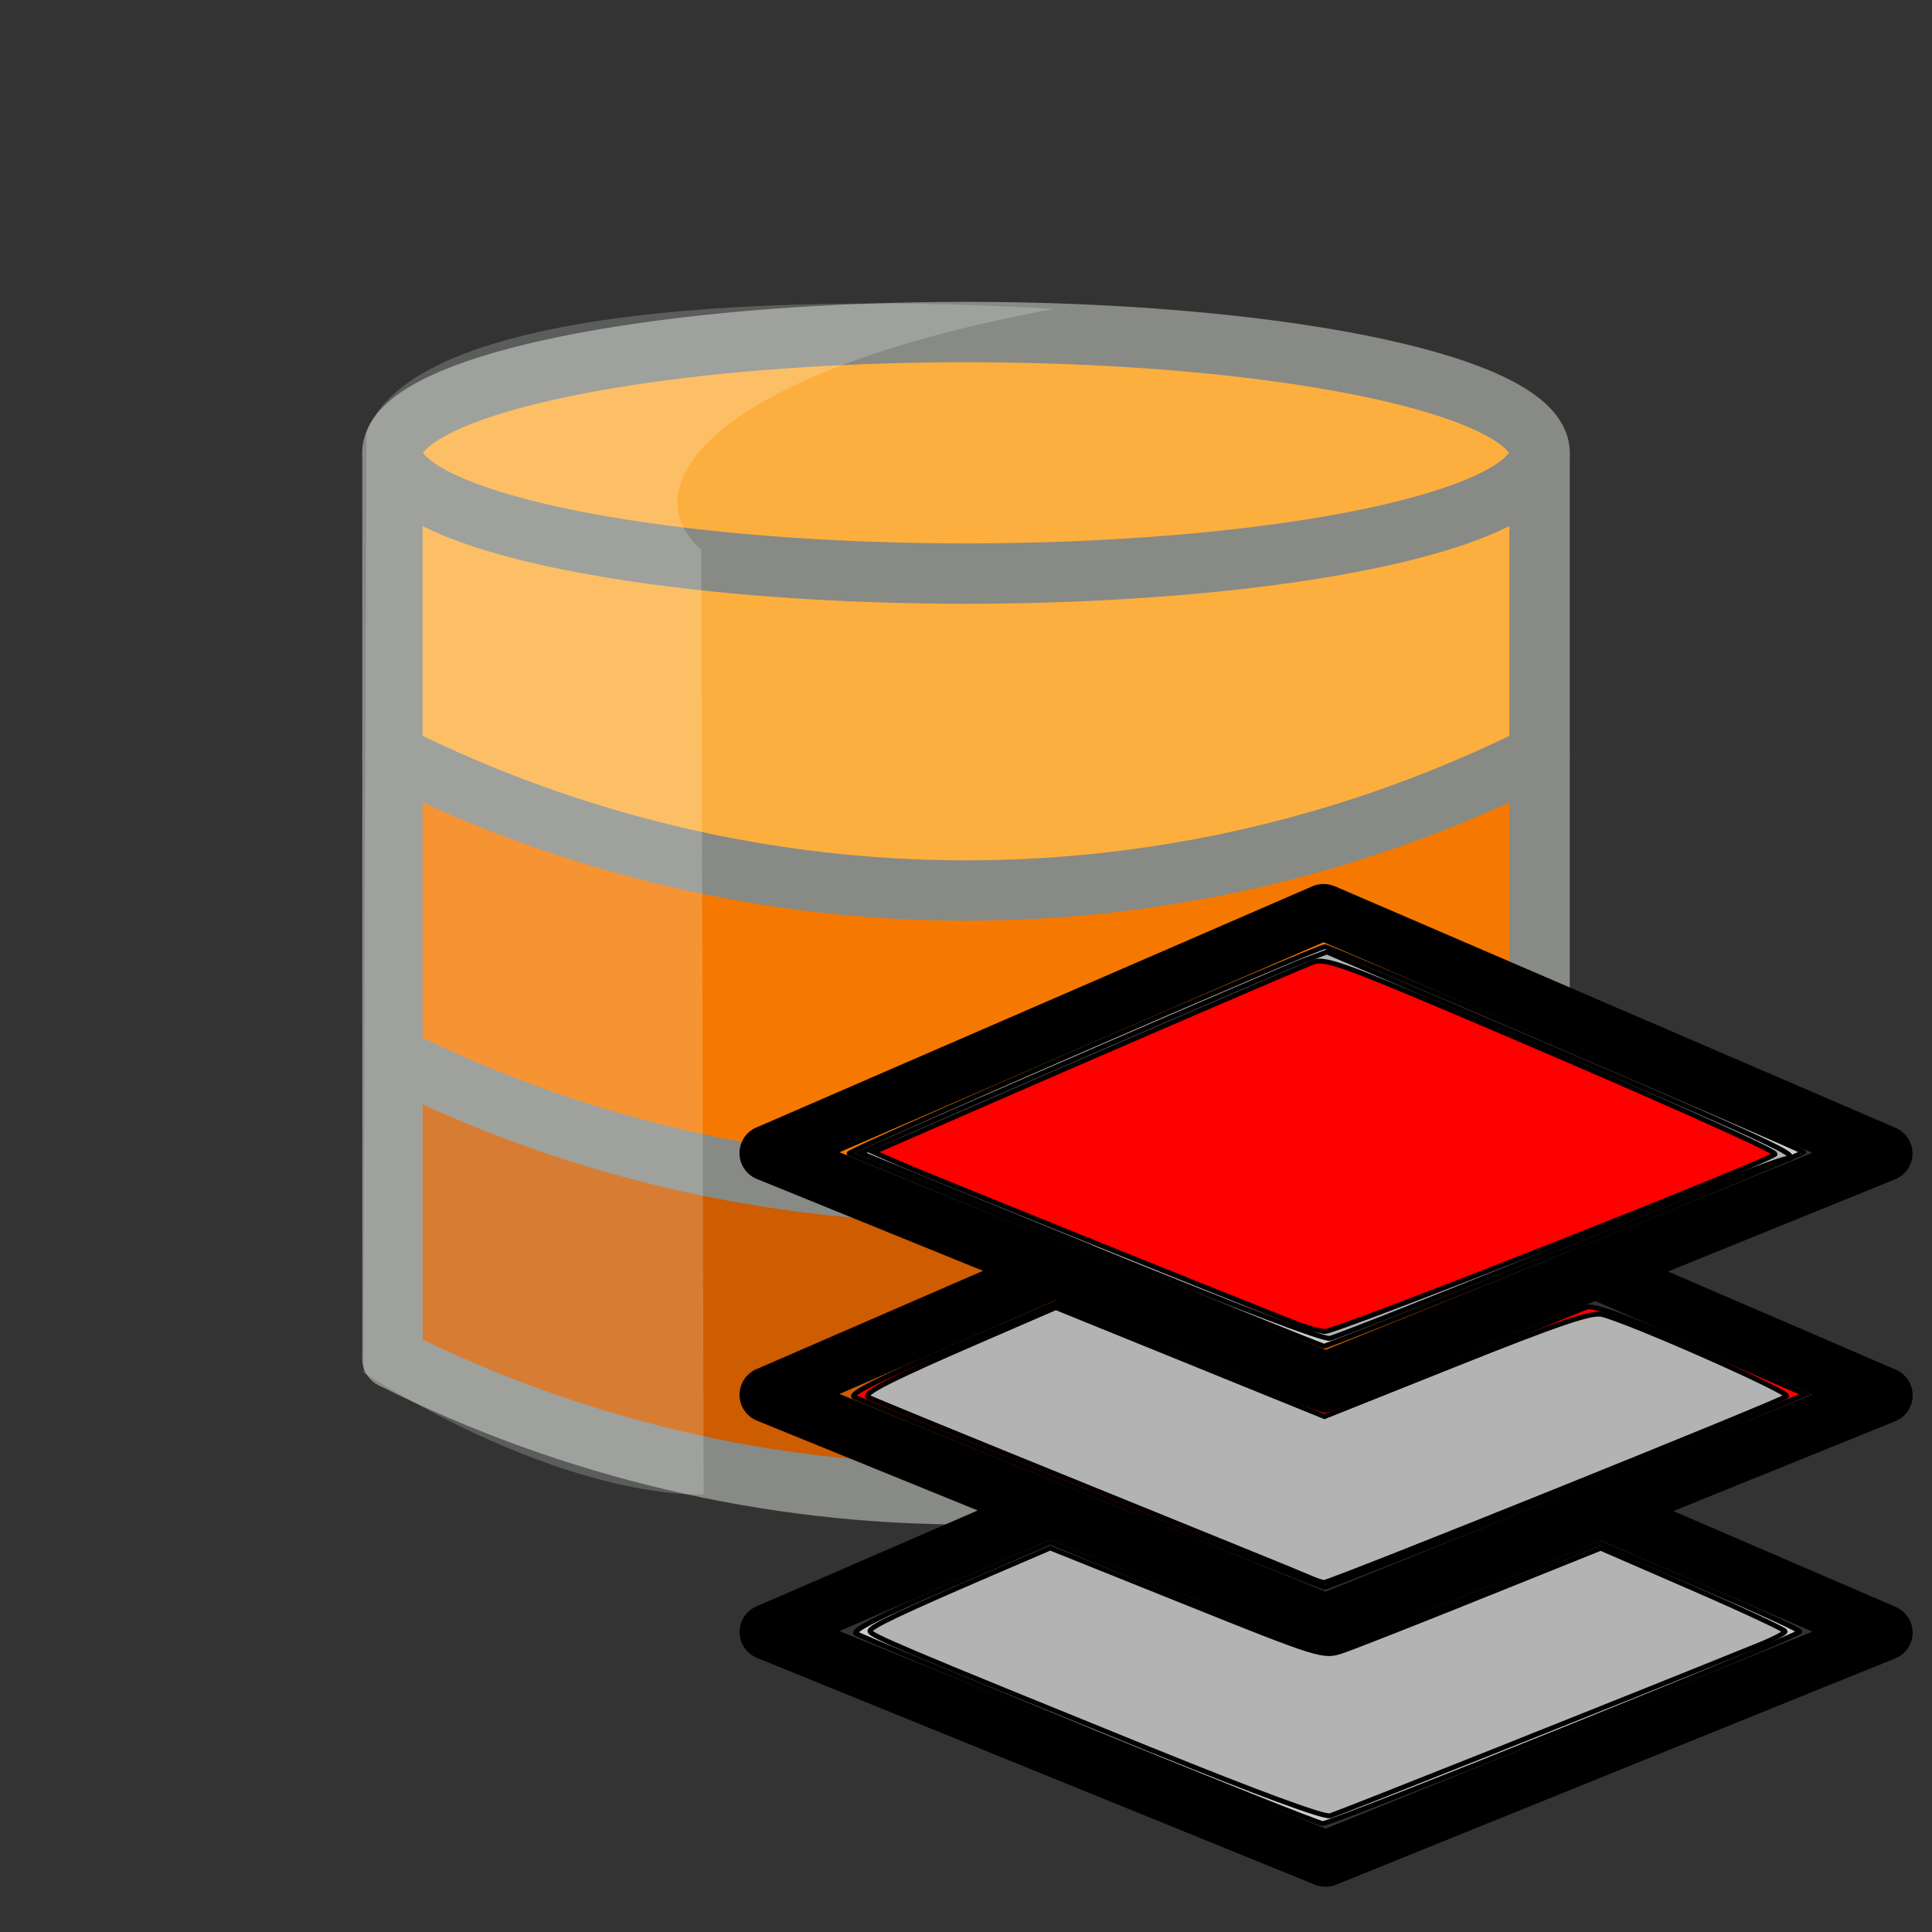 <?xml version="1.0" encoding="UTF-8" standalone="no"?>
<!-- Created with Inkscape (http://www.inkscape.org/) -->

<svg
   version="1.1"
   width="32"
   height="32"
   id="svg5692"
   inkscape:version="1.1.2 (0a00cf5339, 2022-02-04)"
   sodipodi:docname="pgversion-incremental_update.svg"
   inkscape:export-filename="/home/hdus/dev/qgis/pgversion-plugin/pgversion/icons/pgversion-incremental_update.png"
   inkscape:export-xdpi="89.719742"
   inkscape:export-ydpi="89.719742"
   sodipodi:version="0.32"
   xmlns:inkscape="http://www.inkscape.org/namespaces/inkscape"
   xmlns:sodipodi="http://sodipodi.sourceforge.net/DTD/sodipodi-0.dtd"
   xmlns="http://www.w3.org/2000/svg"
   xmlns:svg="http://www.w3.org/2000/svg"
   xmlns:rdf="http://www.w3.org/1999/02/22-rdf-syntax-ns#"
   xmlns:cc="http://creativecommons.org/ns#"
   xmlns:dc="http://purl.org/dc/elements/1.1/">
  <rect width="100%" height="100%" fill="#333333" stroke="none"/>
  <sodipodi:namedview
     pagecolor="#ffffff"
     bordercolor="#666666"
     borderopacity="1"
     objecttolerance="10"
     gridtolerance="10"
     guidetolerance="10"
     inkscape:pageopacity="0"
     inkscape:pageshadow="2"
     inkscape:window-width="1280"
     inkscape:window-height="973"
     id="namedview25"
     showgrid="false"
     inkscape:zoom="12.191848"
     inkscape:cx="-10.867918"
     inkscape:cy="26.083002"
     inkscape:window-x="480"
     inkscape:window-y="66"
     inkscape:window-maximized="0"
     inkscape:current-layer="svg5692"
     inkscape:pagecheckerboard="0" />
  <title
     id="title3096">PgVersion commit</title>
  <defs
     id="defs5694">
    <inkscape:perspective
       sodipodi:type="inkscape:persp3d"
       inkscape:vp_x="0 : 16 : 1"
       inkscape:vp_y="0 : 1000 : 0"
       inkscape:vp_z="32 : 16 : 1"
       inkscape:persp3d-origin="16 : 10.666667 : 1"
       id="perspective29" />
  </defs>
  <g
     id="layer2"
     style="display:inline">
    <path
       d="m 6.5,17.5 c 6.812,2.891 15.515,2.376 19,0 l 0,5 -10,2 -9,-2 0,-5 z"
       id="path14788"
       style="color:#000000;fill:#ce5c00;fill-opacity:1;fill-rule:nonzero;stroke:none;stroke-width:1;marker:none;visibility:visible;display:inline;overflow:visible;enable-background:accumulate" />
    <path
       d="m 6.5,7.5 c 6.812,2.891 15.515,2.376 19,0 l 0,5 -10,2 -9,-2 0,-5 z"
       id="path3121"
       style="color:#000000;fill:#fcaf3e;fill-opacity:1;fill-rule:nonzero;stroke:none;stroke-width:1;marker:none;visibility:visible;display:inline;overflow:visible;enable-background:accumulate" />
    <path
       d="m 25.5,7.5 a 9.5,2 0 1 1 -19,0 9.5,2 0 1 1 19,0 z"
       id="path14757"
       style="color:#000000;fill:#fcaf3e;fill-opacity:1;fill-rule:nonzero;stroke:#888a85;stroke-width:1;stroke-linecap:square;stroke-linejoin:round;stroke-miterlimit:4;stroke-opacity:1;stroke-dasharray:none;stroke-dashoffset:0;marker:none;visibility:visible;display:inline;overflow:visible;enable-background:accumulate" />
    <path
       d="m 6.5,12.5 c 6.812,2.891 15.515,2.376 19,0 l 0,5 -10,1 -9,-1 0,-5 z"
       id="path3119"
       style="color:#000000;fill:#f57900;fill-opacity:1;fill-rule:nonzero;stroke:none;stroke-width:1;marker:none;visibility:visible;display:inline;overflow:visible;enable-background:accumulate" />
    <path
       d="m 6.5,7.5 0,15"
       id="path14767"
       style="color:#000000;fill:#729fcf;fill-opacity:0.784;fill-rule:nonzero;stroke:#888a85;stroke-width:1;stroke-linecap:round;stroke-linejoin:round;stroke-miterlimit:4;stroke-opacity:1;stroke-dasharray:none;stroke-dashoffset:0;marker:none;visibility:visible;display:inline;overflow:visible;enable-background:accumulate" />
    <path
       d="m 25.5,7.5 0,15"
       id="path14786"
       style="color:#000000;fill:#729fcf;fill-opacity:0.784;fill-rule:nonzero;stroke:#888a85;stroke-width:1;stroke-linecap:round;stroke-linejoin:round;stroke-miterlimit:4;stroke-opacity:1;stroke-dasharray:none;stroke-dashoffset:0;marker:none;visibility:visible;display:inline;overflow:visible;enable-background:accumulate" />
    <path
       d="m 6.5,12.5 c 6,3 13,3 19,0"
       id="path14836"
       style="fill:#fcaf3e;stroke:#888a85;stroke-width:1px;stroke-linecap:round;stroke-linejoin:round;stroke-opacity:1" />
    <path
       d="m 6.5,17.5 c 6,3 13,3 19,0"
       id="path14838"
       style="fill:#f57900;stroke:#888a85;stroke-width:1px;stroke-linecap:round;stroke-linejoin:round;stroke-opacity:1" />
    <path
       d="m 6.5,22.5 c 6,3 13,3 19,0"
       id="path14840"
       style="fill:#ce5c00;stroke:#888a85;stroke-width:1px;stroke-linecap:round;stroke-linejoin:round;stroke-opacity:1" />
    <path
       d="m 6.07,7.165 c 0,0 -0.048,13.574 -0.048,15.574 3.525,2.182 5.633,2.01 5.633,2.01 L 11.615,9.102 C 10.476,8.121 11.62,6.2 17.452,5.117 15.41,4.992 7.01,4.64 6.07,7.165 z"
       id="path13973-2"
       style="opacity:0.2;fill:#fcffff;fill-rule:evenodd;stroke:none;display:inline" />
  </g>
  <path
     d="m 27.628,21.06 3.772,1.626 c 0.234,0.101 0.343,0.373 0.242,0.609 -0.051,0.119 -0.147,0.206 -0.258,0.248 l -3.667,1.485 3.683,1.588 c 0.234,0.101 0.343,0.373 0.242,0.607 -0.051,0.119 -0.147,0.206 -0.258,0.248 l -9.255,3.746 c -0.115,0.047 -0.24,0.043 -0.348,0 L 12.538,27.46 c -0.237,-0.096 -0.351,-0.365 -0.255,-0.603 0.052,-0.13 0.157,-0.221 0.278,-0.264 l 3.633,-1.575 -3.656,-1.487 c -0.237,-0.096 -0.351,-0.365 -0.255,-0.603 0.052,-0.13 0.157,-0.221 0.278,-0.264 l 3.721,-1.615 -3.745,-1.521 c -0.237,-0.096 -0.351,-0.365 -0.255,-0.603 0.052,-0.13 0.157,-0.221 0.278,-0.264 l 9.179,-3.982 c 0.122,-0.052 0.253,-0.049 0.365,0 v -0.002 l 9.294,4.004 c 0.234,0.101 0.343,0.373 0.242,0.607 -0.051,0.119 -0.147,0.206 -0.258,0.248 z m 2.39,2.039 -3.595,-1.548 -4.292,1.736 c -0.115,0.047 -0.24,0.043 -0.348,0 l -4.303,-1.749 -3.576,1.55 8.053,3.274 z m -3.506,2.416 -4.381,1.773 c -0.115,0.047 -0.24,0.043 -0.348,0 l -4.392,-1.784 -3.487,1.512 8.053,3.272 8.061,-3.263 z m -4.589,-9.908 -8.018,3.478 8.053,3.272 8.061,-3.263 z"
     id="path149"
     style="stroke-width:0.158" />
  <path
     style="fill:#cccccc;stroke:#000000;stroke-width:0.081;stroke-opacity:1"
     d="m 17.995,20.709 c -2.129,-0.87 -3.898,-1.591 -3.931,-1.603 -0.072,-0.026 7.766,-3.432 7.883,-3.426 0.072,0.004 7.871,3.35 7.927,3.401 0.03,0.028 -7.868,3.224 -7.946,3.215 -0.034,-0.004 -1.804,-0.718 -3.933,-1.588 z"
     id="path197" />
  <path
     style="fill:#cccccc;stroke:#000000;stroke-width:0.081;stroke-opacity:1"
     d="m 18.036,28.659 c -2.062,-0.844 -3.798,-1.565 -3.859,-1.603 -0.075,-0.047 0.42,-0.298 1.553,-0.788 l 1.664,-0.719 2.228,0.904 c 1.225,0.497 2.278,0.904 2.34,0.904 0.062,0 1.109,-0.404 2.327,-0.898 l 2.215,-0.898 1.654,0.708 c 0.91,0.39 1.654,0.729 1.653,0.756 -9.93e-4,0.069 -7.76,3.189 -7.904,3.179 -0.067,-0.005 -1.809,-0.7 -3.871,-1.543 z"
     id="path273" />
  <path
     style="fill:#ff0000;stroke:#000000;stroke-width:0.081;stroke-opacity:1"
     d="m 18.077,24.745 c -2.084,-0.849 -3.852,-1.571 -3.928,-1.605 -0.099,-0.044 0.359,-0.276 1.604,-0.812 l 1.743,-0.75 2.18,0.892 c 1.199,0.491 2.22,0.892 2.27,0.892 0.072,0 1.367,-0.511 4.321,-1.707 0.121,-0.049 0.613,0.129 1.898,0.686 l 1.735,0.752 -0.431,0.18 c -1.672,0.698 -7.466,3.022 -7.527,3.018 -0.041,-0.002 -1.781,-0.699 -3.865,-1.547 z"
     id="path312" />
  <path
     style="fill:#b3b3b3;stroke:#000000;stroke-width:0.081;stroke-opacity:1"
     d="m 18.058,20.653 -3.808,-1.555 0.345,-0.157 c 0.826,-0.377 6.655,-2.9 7.001,-3.03 l 0.381,-0.143 2.43,1.038 c 4.291,1.832 5.242,2.257 5.242,2.345 0,0.047 -0.021,0.065 -0.046,0.04 -0.025,-0.025 -0.896,0.301 -1.935,0.726 -2.624,1.072 -5.443,2.197 -5.638,2.25 -0.102,0.028 -1.58,-0.534 -3.971,-1.511 z"
     id="path388" />
  <path
     style="fill:#b3b3b3;stroke:#000000;stroke-width:0.081;stroke-opacity:1"
     d="m 19.095,28.996 c -4.191,-1.701 -4.686,-1.911 -4.686,-1.981 0,-0.069 0.518,-0.315 2.043,-0.971 l 0.943,-0.405 2.257,0.906 c 2.188,0.878 2.266,0.902 2.562,0.805 0.168,-0.055 1.203,-0.462 2.301,-0.904 l 1.997,-0.803 1.528,0.664 c 0.84,0.365 1.528,0.687 1.528,0.714 -8.1e-5,0.027 -0.193,0.128 -0.428,0.223 -2.253,0.913 -6.982,2.796 -7.11,2.831 -0.102,0.028 -1.201,-0.376 -2.934,-1.08 z"
     id="path464" />
  <path
     style="fill:#b3b3b3;stroke:#000000;stroke-width:0.081;stroke-opacity:1"
     d="m 21.703,26.132 c -0.09,-0.04 -1.757,-0.718 -3.704,-1.508 -1.948,-0.79 -3.576,-1.457 -3.619,-1.483 -0.098,-0.061 0.376,-0.301 1.894,-0.958 l 1.214,-0.526 2.225,0.903 2.225,0.903 2.186,-0.873 c 1.689,-0.675 2.236,-0.861 2.408,-0.819 0.461,0.112 3.125,1.29 3.06,1.354 -0.078,0.077 -7.571,3.094 -7.664,3.086 -0.034,-0.003 -0.136,-0.038 -0.226,-0.078 z"
     id="path503" />
  <path
     style="fill:#ff0000;stroke:#000000;stroke-width:0.081;stroke-opacity:1"
     d="m 21.459,21.917 c -0.945,-0.367 -6.174,-2.476 -6.551,-2.642 l -0.439,-0.193 1.091,-0.476 c 2.694,-1.176 6,-2.602 6.197,-2.672 0.185,-0.066 0.528,0.055 2.363,0.833 3.056,1.296 5.285,2.287 5.281,2.348 -0.005,0.082 -7.274,2.947 -7.455,2.938 -0.089,-0.004 -0.308,-0.065 -0.487,-0.135 z"
     id="path542" />
</svg>
